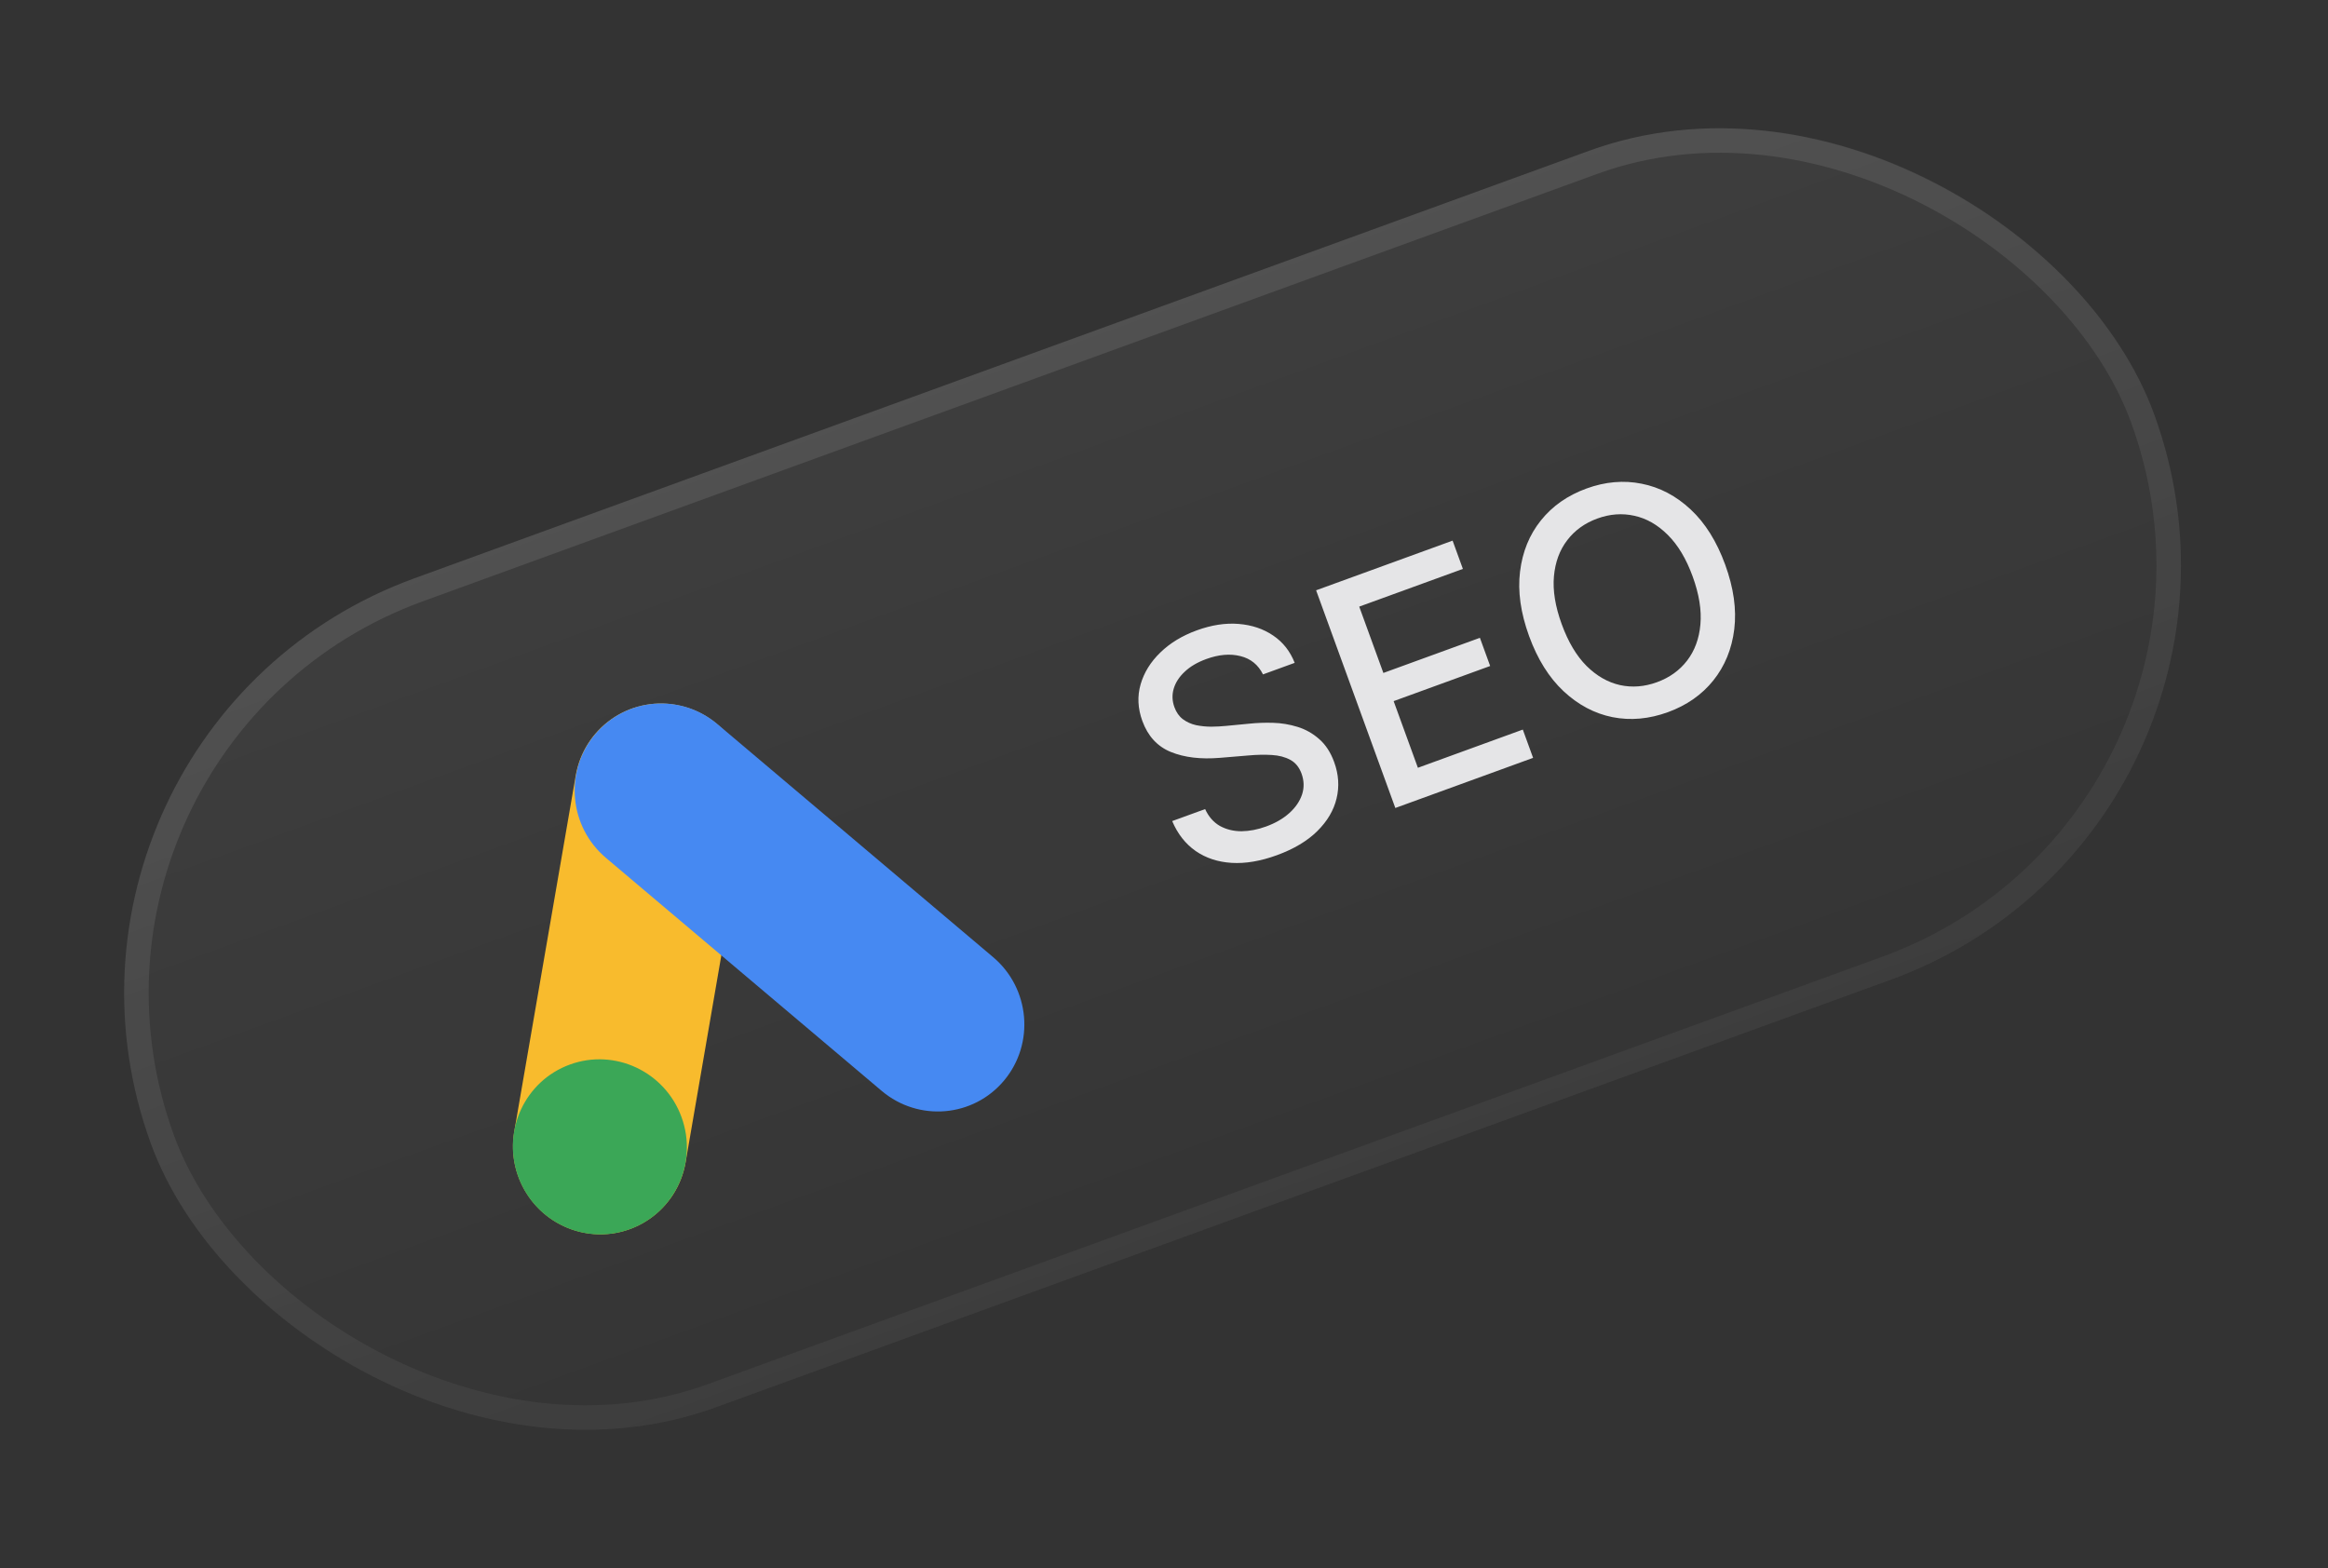 <svg width="95" height="64" viewBox="0 0 95 64" fill="none" xmlns="http://www.w3.org/2000/svg">
<rect x="0" y="0" width="95" height="64" fill="#333333" stroke="none"/>
<rect y="29.756" width="87" height="36" rx="18" transform="rotate(-20 0 29.756)" fill="url(#paint0_linear_287_5320)" fill-opacity="0.1"/>
<rect x="0.641" y="30.055" width="86" height="35" rx="17.5" transform="rotate(-20 0.641 30.055)" stroke="url(#paint1_linear_287_5320)" stroke-opacity="0.1"/>
<path d="M30.485 32.913C30.821 30.971 29.527 29.116 27.596 28.768C25.665 28.421 23.828 29.713 23.493 31.654L20.986 46.172C20.651 48.114 21.944 49.969 23.875 50.317C25.806 50.664 27.643 49.372 27.979 47.431L30.485 32.913Z" fill="#F8BB2D"/>
<path d="M27.812 45.592C28.487 47.448 27.543 49.495 25.702 50.165C23.862 50.835 21.822 49.874 21.147 48.018C20.471 46.162 21.416 44.115 23.256 43.445C25.097 42.775 27.136 43.736 27.812 45.592Z" fill="#3BA757"/>
<path d="M24.726 35.01C23.221 33.738 23.02 31.485 24.276 29.977C25.531 28.47 27.769 28.279 29.274 29.55L40.526 39.061C42.031 40.332 42.233 42.585 40.977 44.093C39.721 45.6 37.483 45.791 35.979 44.52L24.726 35.01Z" fill="#4689F2"/>
<path d="M51.54 27.523C51.344 27.129 51.038 26.88 50.62 26.777C50.201 26.67 49.738 26.71 49.229 26.895C48.864 27.028 48.57 27.2 48.346 27.413C48.121 27.622 47.971 27.854 47.896 28.107C47.823 28.356 47.833 28.607 47.924 28.858C48.001 29.07 48.116 29.234 48.27 29.351C48.428 29.468 48.606 29.549 48.806 29.594C49.008 29.635 49.215 29.656 49.428 29.657C49.64 29.655 49.841 29.644 50.03 29.625L50.98 29.534C51.289 29.501 51.614 29.489 51.955 29.499C52.296 29.509 52.629 29.565 52.954 29.666C53.279 29.767 53.572 29.932 53.832 30.162C54.095 30.39 54.3 30.704 54.445 31.103C54.628 31.606 54.66 32.1 54.542 32.586C54.427 33.07 54.164 33.514 53.755 33.919C53.348 34.322 52.798 34.65 52.104 34.903C51.439 35.145 50.825 35.249 50.262 35.215C49.699 35.18 49.21 35.019 48.794 34.732C48.377 34.441 48.057 34.034 47.834 33.509L49.178 33.02C49.321 33.331 49.523 33.561 49.783 33.709C50.045 33.852 50.338 33.924 50.662 33.924C50.988 33.92 51.323 33.856 51.667 33.73C52.046 33.592 52.361 33.41 52.613 33.184C52.867 32.955 53.04 32.702 53.133 32.425C53.225 32.147 53.218 31.862 53.113 31.573C53.017 31.31 52.863 31.122 52.652 31.009C52.443 30.895 52.192 30.829 51.897 30.812C51.605 30.794 51.285 30.8 50.937 30.832L49.783 30.928C49.001 30.993 48.333 30.914 47.78 30.689C47.229 30.464 46.842 30.042 46.616 29.423C46.43 28.911 46.406 28.414 46.545 27.931C46.684 27.448 46.952 27.015 47.349 26.631C47.745 26.244 48.242 25.943 48.837 25.726C49.439 25.507 50.008 25.419 50.545 25.463C51.084 25.506 51.554 25.664 51.955 25.937C52.355 26.207 52.648 26.579 52.833 27.052L51.54 27.523ZM56.94 32.975L53.707 24.091L59.277 22.064L59.697 23.218L55.467 24.757L56.452 27.464L60.391 26.03L60.81 27.18L56.871 28.614L57.861 31.334L62.142 29.775L62.562 30.929L56.94 32.975ZM70.401 23.045C70.747 23.994 70.87 24.873 70.771 25.681C70.672 26.487 70.386 27.184 69.916 27.771C69.447 28.355 68.829 28.786 68.063 29.065C67.293 29.345 66.54 29.413 65.803 29.268C65.068 29.12 64.403 28.767 63.807 28.211C63.212 27.655 62.742 26.904 62.398 25.958C62.053 25.01 61.93 24.133 62.029 23.327C62.128 22.518 62.412 21.822 62.881 21.238C63.351 20.651 63.971 20.217 64.741 19.937C65.507 19.658 66.258 19.593 66.993 19.741C67.73 19.886 68.397 20.236 68.992 20.792C69.586 21.346 70.056 22.097 70.401 23.045ZM69.074 23.528C68.811 22.805 68.472 22.239 68.058 21.83C67.645 21.417 67.191 21.157 66.693 21.049C66.197 20.938 65.695 20.976 65.186 21.161C64.674 21.347 64.264 21.642 63.956 22.046C63.646 22.447 63.465 22.938 63.412 23.521C63.361 24.1 63.466 24.751 63.73 25.474C63.993 26.197 64.331 26.765 64.743 27.178C65.157 27.587 65.612 27.848 66.108 27.959C66.602 28.067 67.106 28.028 67.618 27.841C68.126 27.656 68.536 27.363 68.845 26.962C69.156 26.558 69.338 26.066 69.389 25.487C69.442 24.904 69.337 24.251 69.074 23.528Z" fill="#E5E5E7"/>
<defs>
<linearGradient id="paint0_linear_287_5320" x1="43.5" y1="29.756" x2="43.5" y2="65.756" gradientUnits="userSpaceOnUse">
<stop stop-color="white" stop-opacity="0.5"/>
<stop offset="1" stop-color="white" stop-opacity="0.1"/>
</linearGradient>
<linearGradient id="paint1_linear_287_5320" x1="43.5" y1="29.756" x2="43.5" y2="65.756" gradientUnits="userSpaceOnUse">
<stop stop-color="white"/>
<stop offset="1" stop-color="white" stop-opacity="0.4"/>
</linearGradient>
</defs>
</svg>
